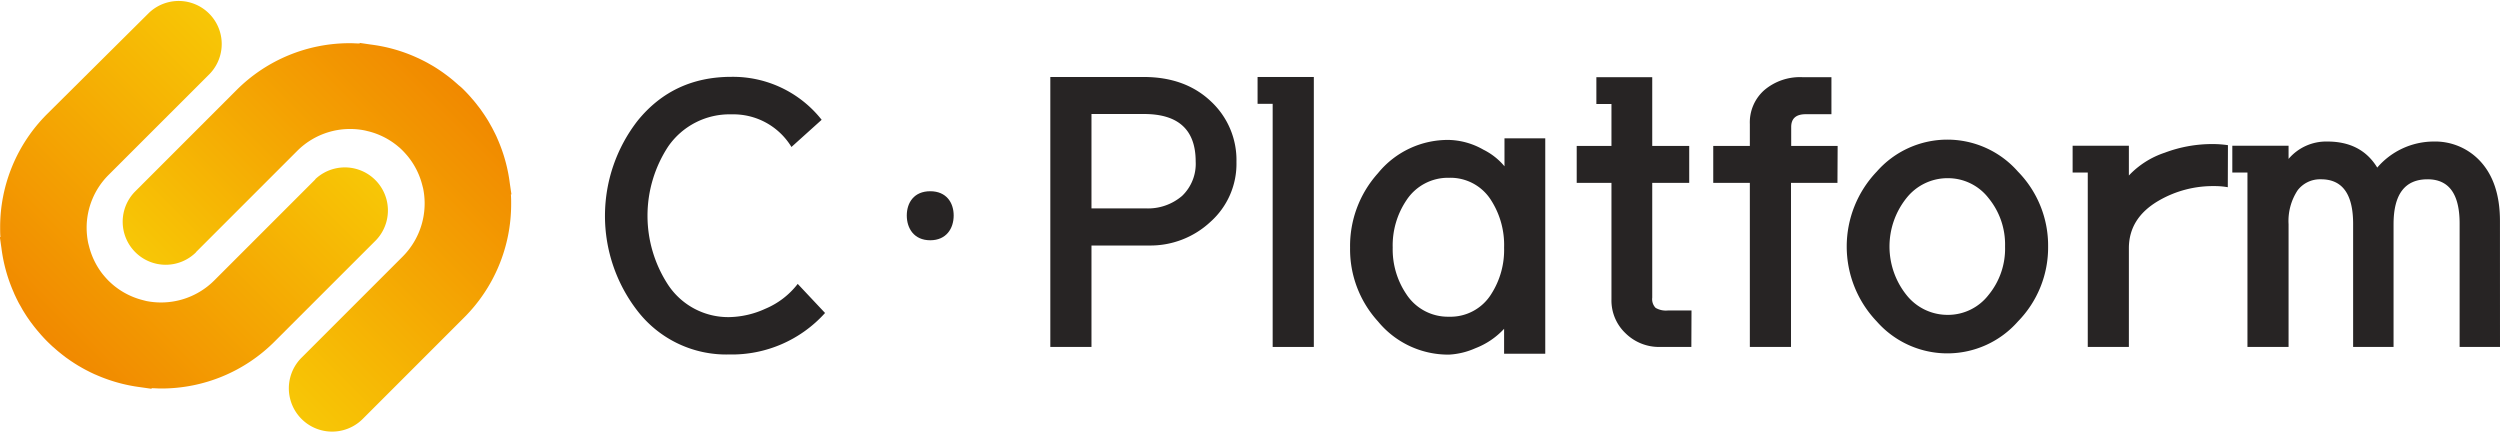 <svg id="레이어_1" data-name="레이어 1" xmlns="http://www.w3.org/2000/svg" xmlns:xlink="http://www.w3.org/1999/xlink" viewBox="0 0 515.06 88.9"><defs><style>.cls-1{fill:url(#linear-gradient);}.cls-2{fill:url(#linear-gradient-2);}.cls-3{fill:#272424;}</style><linearGradient id="linear-gradient" x1="369.22" y1="1144.37" x2="466.64" y2="1144.37" gradientTransform="translate(-928.24 185.56) rotate(-45)" gradientUnits="userSpaceOnUse"><stop offset="0" stop-color="#f18900"/><stop offset="1" stop-color="#fadd08"/></linearGradient><linearGradient id="linear-gradient-2" x1="-989.07" y1="1218.32" x2="-891.67" y2="1218.32" gradientTransform="translate(389.94 2242.72) rotate(135)" xlink:href="#linear-gradient"/></defs><title>cplatform</title><path class="cls-1" d="M197.24,700.26l-20.87,20.87a15.51,15.51,0,0,1-14,4.2l-.73-.19a15.36,15.36,0,0,1-5.5-2.66l0,0c-.23-.17-.46-.36-.68-.55l-.16-.14c-.23-.2-.46-.42-.69-.64h0c-.22-.23-.44-.46-.64-.69l-.14-.16c-.19-.22-.38-.45-.56-.68l0,0a15.5,15.5,0,0,1-2.65-5.5l-.19-.73a16.19,16.19,0,0,1-.32-3.12,15.36,15.36,0,0,1,4.52-10.91l20.87-20.86a8.87,8.87,0,0,0-12.54-12.54L142,686.78a32.9,32.9,0,0,0-9.71,23.44c0,.65,0,1.3.06,1.94h-.12l.33,2.3a32.71,32.71,0,0,0,2.53,9.11c.07.17.14.35.22.51l.33.7.35.7c.1.19.2.38.31.57l.5.88c.07.13.14.26.22.38.26.43.53.85.8,1.27,0,0,.07.09.09.13.26.37.51.74.78,1.1l.26.34c.22.3.45.59.68.87l.3.37.72.84c.1.11.19.22.29.32q.51.57,1.05,1.11h0c.36.36.73.71,1.1,1.05l.33.28c.28.25.55.49.84.73l.37.3c.28.23.57.46.87.68l.33.26,1.11.78a1.48,1.48,0,0,0,.13.08c.41.28.84.55,1.27.81.12.08.25.15.38.22.29.17.58.34.88.5s.38.21.57.3l.7.36.7.33c.16.08.34.15.51.22a33.08,33.08,0,0,0,9.1,2.53l2.31.33v-.12c.64,0,1.29.06,1.94.06a32.94,32.94,0,0,0,23.44-9.71l20.87-20.86a8.87,8.87,0,0,0-12.54-12.54Z" transform="translate(-132.26 -663.32)"/><path class="cls-2" d="M172.63,715.27l20.86-20.86a15.4,15.4,0,0,1,14-4.2l.74.18a15.36,15.36,0,0,1,5.5,2.66s0,0,0,0c.24.18.47.37.69.56l.16.13c.23.21.46.42.68.65h0c.22.22.43.45.64.69l.13.15c.2.23.38.45.56.69l0,0a15.36,15.36,0,0,1,2.66,5.5l.19.74a15.51,15.51,0,0,1-4.2,14l-20.87,20.87A8.86,8.86,0,1,0,207,749.62l20.86-20.86a33,33,0,0,0,9.71-23.45c0-.65,0-1.29-.06-1.94h.12l-.34-2.3a32.69,32.69,0,0,0-2.52-9.11l-.22-.51c-.11-.23-.22-.47-.34-.7s-.23-.46-.35-.69-.19-.38-.3-.57-.33-.59-.5-.89l-.22-.38c-.26-.43-.53-.85-.81-1.27l-.09-.13c-.25-.37-.51-.74-.77-1.1l-.26-.34-.68-.87-.3-.37-.73-.84-.28-.32c-.34-.37-.69-.74-1.05-1.1h0c-.36-.37-.73-.71-1.11-1l-.32-.29-.84-.73-.37-.3c-.28-.23-.57-.46-.87-.68l-.34-.25c-.36-.27-.73-.53-1.1-.78l-.13-.09c-.42-.28-.84-.55-1.27-.81l-.38-.22-.88-.5-.57-.3-.7-.35c-.23-.11-.46-.23-.7-.33l-.51-.23a32.69,32.69,0,0,0-9.11-2.52l-2.3-.34v.12c-.65,0-1.29-.06-1.94-.06A32.94,32.94,0,0,0,181,681.87l-20.87,20.87a8.86,8.86,0,0,0,12.54,12.53Z" transform="translate(-132.26 -663.32)"/><path class="cls-3" d="M328.74,707.72c0,2.64-1.49,5.1-4.83,5.1s-4.83-2.46-4.83-5.1,1.49-5,4.83-5S328.74,705.09,328.74,707.72Z" transform="translate(-132.26 -663.32)"/><path class="cls-3" d="M302.24,727.8a25.84,25.84,0,0,1-19.76,8.55,23.11,23.11,0,0,1-18.9-9,31.94,31.94,0,0,1,.08-39.2q7.32-9,19.29-9A23.28,23.28,0,0,1,301.54,688l-6.22,5.6A14,14,0,0,0,283,686.88a15.37,15.37,0,0,0-13.07,6.61,26,26,0,0,0,0,28.55,14.85,14.85,0,0,0,12.68,6.61,18.59,18.59,0,0,0,7.31-1.71,16.44,16.44,0,0,0,6.69-5.13Z" transform="translate(-132.26 -663.32)"/><path class="cls-3" d="M387,696.68A16,16,0,0,1,381.67,709a18.14,18.14,0,0,1-12.72,4.9H357.13V734.8h-8.48V679.18h19.21q8.55,0,13.85,5A16.49,16.49,0,0,1,387,696.68Zm-8.4-.07q0-9.81-10.66-9.8H357.13v19.44h11.12a10.76,10.76,0,0,0,7.55-2.57A9.14,9.14,0,0,0,378.6,696.61Z" transform="translate(-132.26 -663.32)"/><path class="cls-3" d="M402.94,734.8h-8.48V684.71h-3.11v-5.53h11.59Z" transform="translate(-132.26 -663.32)"/><path class="cls-3" d="M450.62,736.2h-8.48v-5.14a15.73,15.73,0,0,1-5.91,4,15.24,15.24,0,0,1-5.45,1.32,18.72,18.72,0,0,1-14.62-6.84,22.05,22.05,0,0,1-5.75-15.17A22.41,22.41,0,0,1,416.16,699a18.56,18.56,0,0,1,14.62-6.85,15,15,0,0,1,7.08,2,13.43,13.43,0,0,1,4.36,3.43v-5.76h8.4Zm-8.48-21.86a17.06,17.06,0,0,0-2.65-9.72,9.88,9.88,0,0,0-8.71-4.67,10.22,10.22,0,0,0-8.79,4.67,16.67,16.67,0,0,0-2.8,9.72,16.46,16.46,0,0,0,2.8,9.57,10.21,10.21,0,0,0,8.79,4.66,9.88,9.88,0,0,0,8.71-4.66A16.83,16.83,0,0,0,442.14,714.34Z" transform="translate(-132.26 -663.32)"/><path class="cls-3" d="M480.72,734.8h-6.54a9.81,9.81,0,0,1-7-2.8,9.3,9.3,0,0,1-2.92-7V701h-7.16v-7.62h7.16v-8.63h-3.11v-5.53h11.51v14.16h7.62V701h-7.62v23.65a2.56,2.56,0,0,0,.7,2.1,4.22,4.22,0,0,0,2.49.54h4.9Z" transform="translate(-132.26 -663.32)"/><path class="cls-3" d="M510.82,701h-9.57V734.8h-8.48V701h-7.54v-7.62h7.54v-4.51a8.86,8.86,0,0,1,3-7,11.37,11.37,0,0,1,7.81-2.65h6v7.63h-5.29q-3,0-3,2.64v3.89h9.57Z" transform="translate(-132.26 -663.32)"/><path class="cls-3" d="M554.22,714.11A21.79,21.79,0,0,1,548,729.55a19.37,19.37,0,0,1-29.08,0,22.35,22.35,0,0,1,0-30.88,19.35,19.35,0,0,1,29.08,0A21.76,21.76,0,0,1,554.22,714.11Zm-8.87,0a15.06,15.06,0,0,0-3.42-10,10.56,10.56,0,0,0-8.4-4.08,10.78,10.78,0,0,0-8.48,4.08,16,16,0,0,0,0,20,10.78,10.78,0,0,0,8.48,4.08,10.56,10.56,0,0,0,8.4-4.08A15,15,0,0,0,545.35,714.11Z" transform="translate(-132.26 -663.32)"/><path class="cls-3" d="M591.24,701.89a15.77,15.77,0,0,0-2.8-.23,22.23,22.23,0,0,0-11.43,3q-6.15,3.57-6.15,9.8V734.8h-8.47V698.86h-3.12v-5.52h11.59v6.14a17.89,17.89,0,0,1,7.39-4.7A27.66,27.66,0,0,1,588,693a21.68,21.68,0,0,1,3.27.23Z" transform="translate(-132.26 -663.32)"/><path class="cls-3" d="M647.32,734.8H639V709.36q0-9.11-6.61-9.1-7,0-7,9.26V734.8h-8.33V709.44q0-9.18-6.61-9.18a5.81,5.81,0,0,0-4.82,2.26,11.49,11.49,0,0,0-1.87,7V734.8h-8.47V698.86h-3.12v-5.52h11.59v2.72a10.16,10.16,0,0,1,8-3.58q7,0,10.27,5.37a15.36,15.36,0,0,1,11.59-5.37,12.65,12.65,0,0,1,9.33,3.74q4.37,4.42,4.36,12.67Z" transform="translate(-132.26 -663.32)"/></svg>